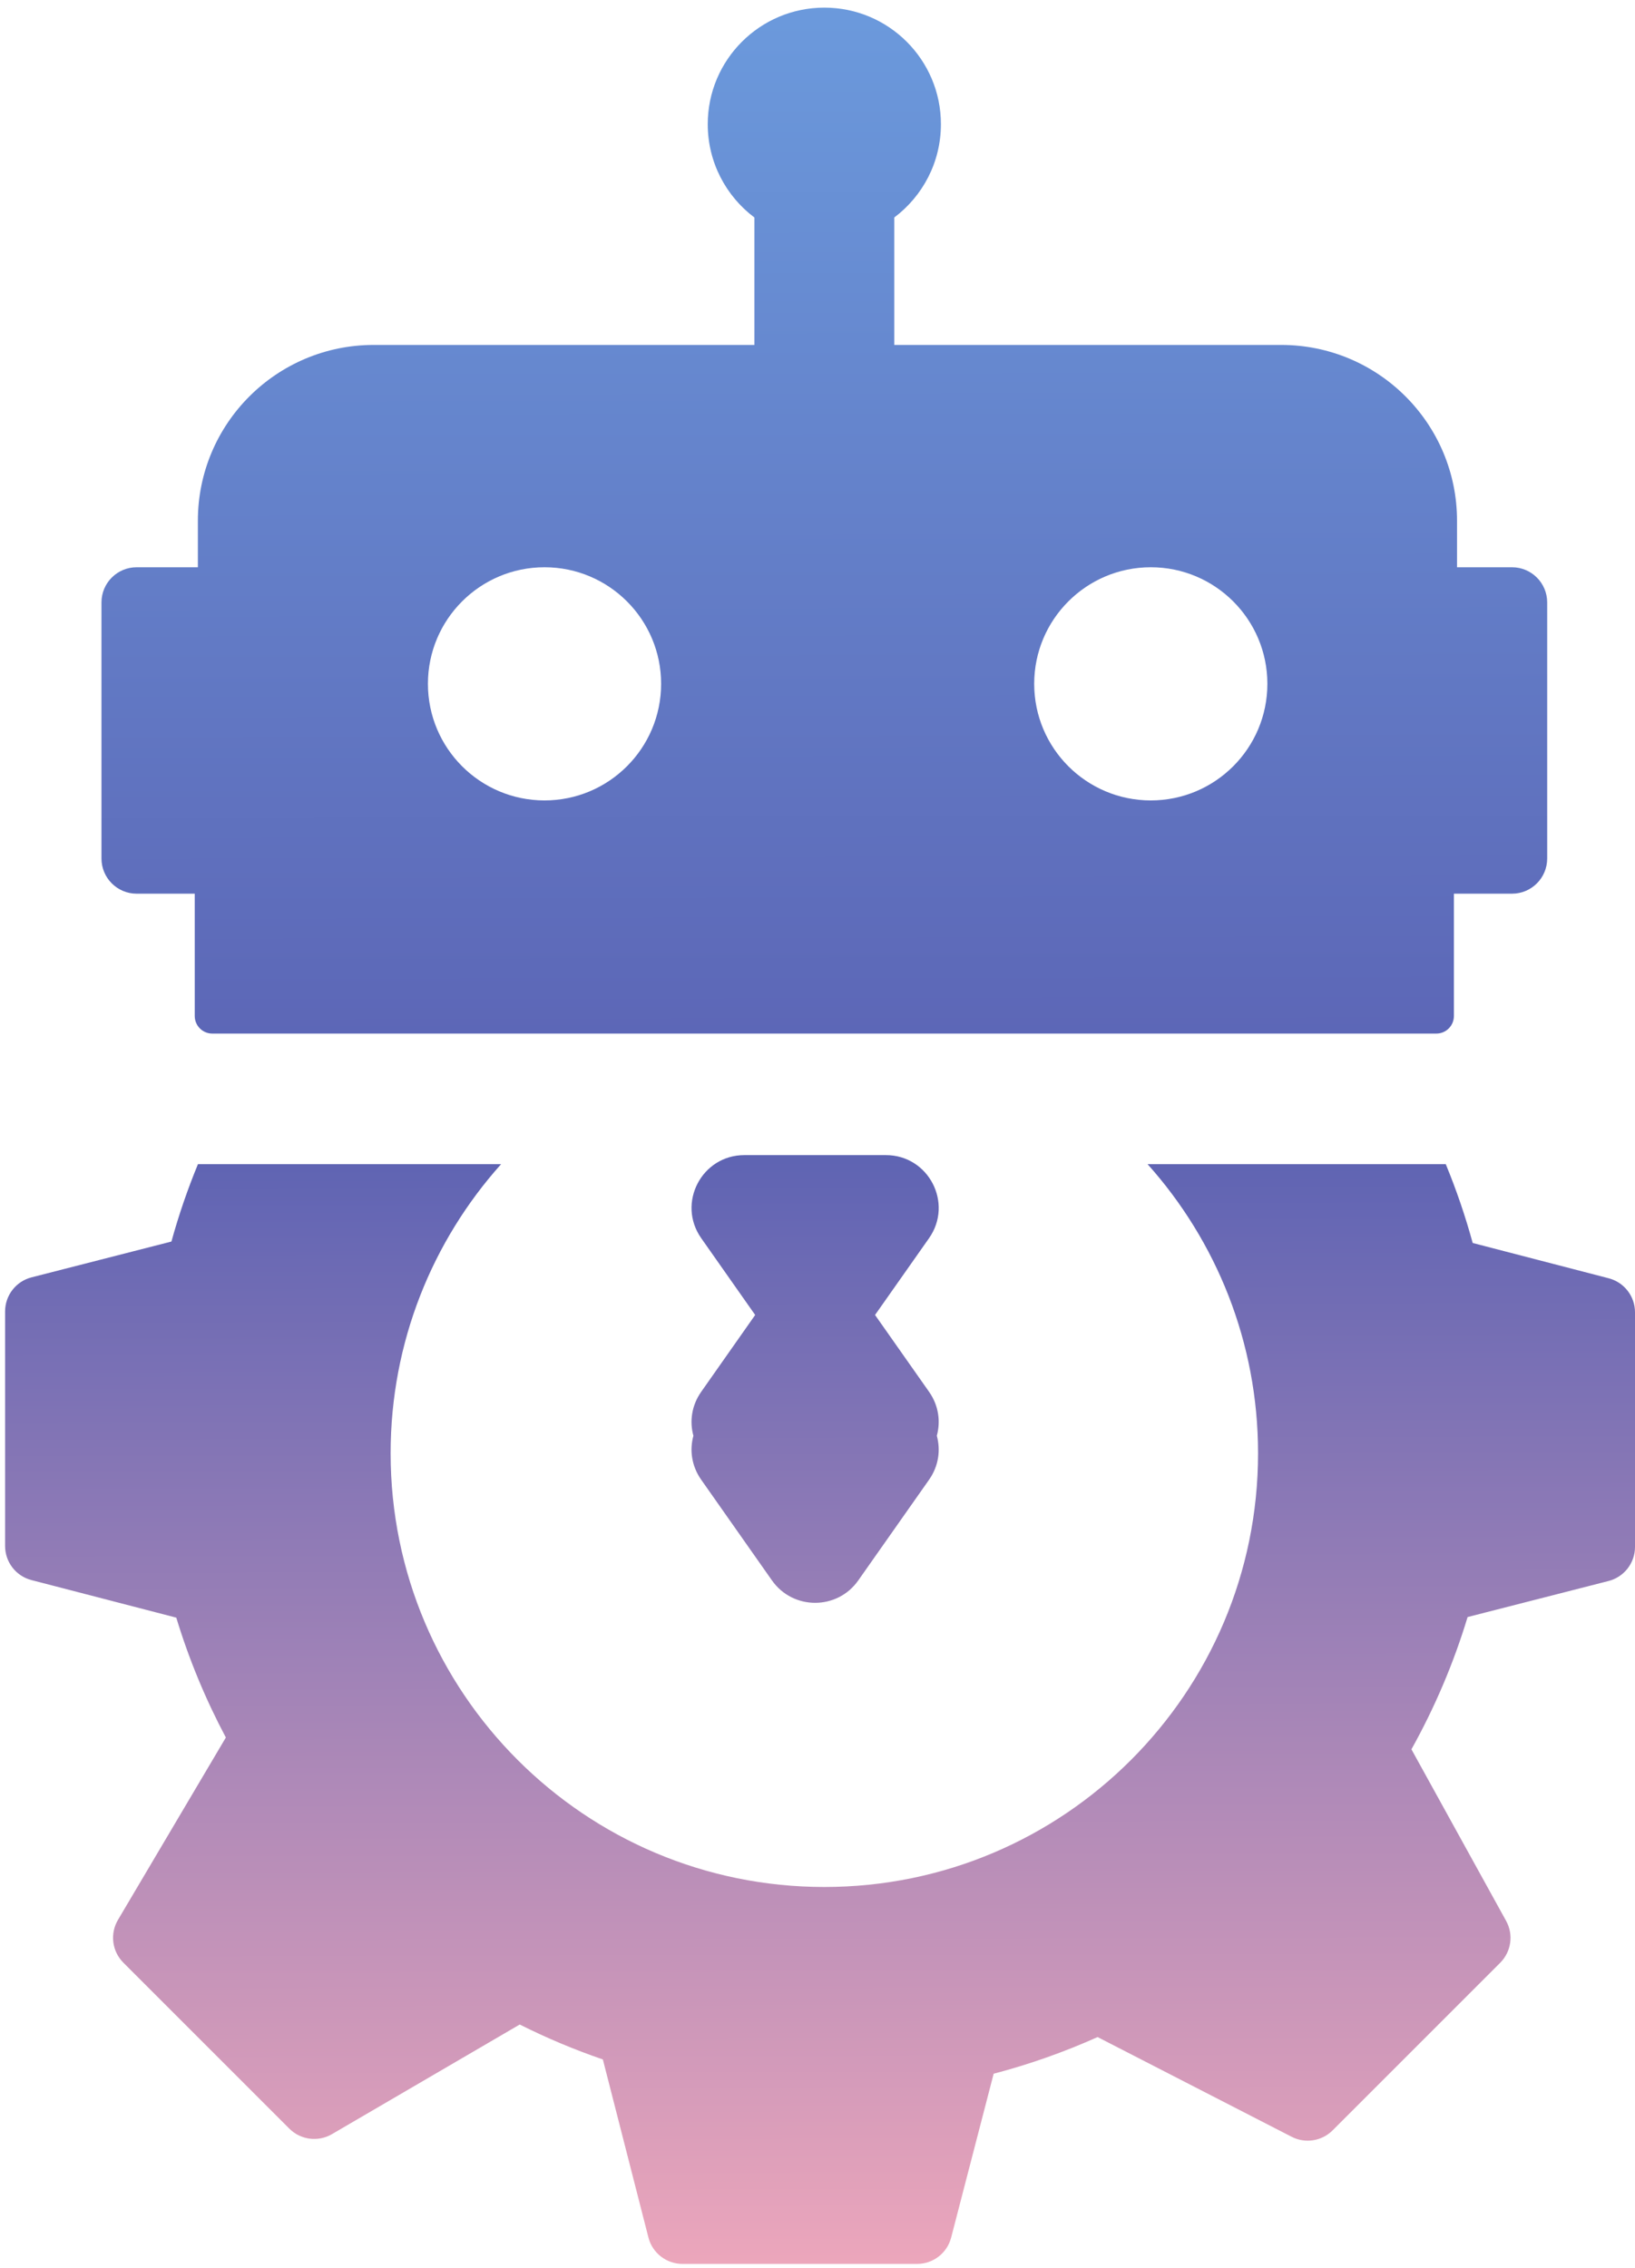 <svg width="93" height="129" viewBox="0 0 93 129" fill="none" xmlns="http://www.w3.org/2000/svg">
<path d="M28.503 66.22C24.596 70.584 22.219 76.348 22.219 82.667C22.219 96.291 33.264 107.337 46.889 107.337C60.513 107.337 71.558 96.291 71.559 82.667C71.558 76.348 69.181 70.584 65.274 66.22H82.236C82.835 67.672 83.348 69.169 83.768 70.704L91.502 72.711C92.384 72.94 93 73.736 93 74.647V87.993C93 88.907 92.381 89.704 91.496 89.931L83.478 91.982C82.679 94.622 81.602 97.141 80.283 99.506L85.67 109.267C86.1 110.046 85.962 111.017 85.333 111.646L75.798 121.182C75.183 121.796 74.243 121.943 73.47 121.546L62.432 115.874C60.537 116.723 58.562 117.423 56.52 117.959L54.102 127.279C53.874 128.161 53.077 128.777 52.166 128.777H38.82C37.907 128.777 37.108 128.158 36.882 127.272L34.291 117.147C32.663 116.589 31.084 115.923 29.562 115.16L18.881 121.396C18.096 121.854 17.101 121.726 16.458 121.083L7.017 111.641C6.371 110.995 6.245 109.994 6.71 109.208L12.847 98.834C11.699 96.676 10.75 94.394 10.027 92.016L1.788 89.879C0.906 89.65 0.29 88.853 0.29 87.942V74.597C0.29 73.683 0.909 72.886 1.794 72.659L9.751 70.622C10.166 69.115 10.672 67.646 11.26 66.22H28.503ZM50.39 65.706C52.819 65.706 54.241 68.443 52.845 70.431L49.773 74.799L52.845 79.168C53.399 79.957 53.507 80.863 53.287 81.67C53.507 82.477 53.399 83.383 52.845 84.172L48.819 89.898C47.625 91.598 45.105 91.598 43.91 89.898L39.886 84.172C39.331 83.383 39.221 82.477 39.441 81.67C39.221 80.863 39.331 79.957 39.886 79.168L42.955 74.799L39.886 70.431C38.489 68.443 39.91 65.706 42.34 65.706H50.39ZM46.889 0.434C50.551 0.434 53.52 3.403 53.52 7.065C53.52 9.235 52.478 11.16 50.868 12.37V19.621H72.877C78.4 19.621 82.877 24.098 82.877 29.621V32.267H86.005C87.109 32.267 88.005 33.162 88.005 34.267V48.835C88.005 49.939 87.109 50.835 86.005 50.835H82.699V57.793C82.699 58.345 82.251 58.793 81.699 58.793H12.077C11.525 58.793 11.077 58.345 11.077 57.793V50.835H7.772C6.668 50.835 5.773 49.939 5.772 48.835V34.267C5.772 33.162 6.668 32.267 7.772 32.267H11.255V29.621C11.255 24.098 15.732 19.621 21.255 19.621H42.91V12.371C41.3 11.161 40.257 9.235 40.257 7.065C40.257 3.403 43.226 0.434 46.889 0.434ZM30.973 32.267C27.31 32.267 24.341 35.236 24.341 38.898C24.341 42.56 27.311 45.53 30.973 45.53C34.635 45.53 37.604 42.56 37.605 38.898C37.605 35.236 34.635 32.267 30.973 32.267ZM65.458 32.267C61.795 32.267 58.826 35.236 58.826 38.898C58.827 42.561 61.796 45.53 65.458 45.53C69.12 45.53 72.088 42.56 72.089 38.898C72.089 35.236 69.12 32.267 65.458 32.267Z" fill="url(#paint0_linear_2465_171)"/>
<defs>
<linearGradient id="paint0_linear_2465_171" x1="46.365" y1="-6.841" x2="46.645" y2="128.777" gradientUnits="userSpaceOnUse">
<stop stop-color="#6DA0E1"/>
<stop offset="0.524" stop-color="#5B62B3"/>
<stop offset="1" stop-color="#ECA6BB"/>
</linearGradient>
</defs>
</svg>
